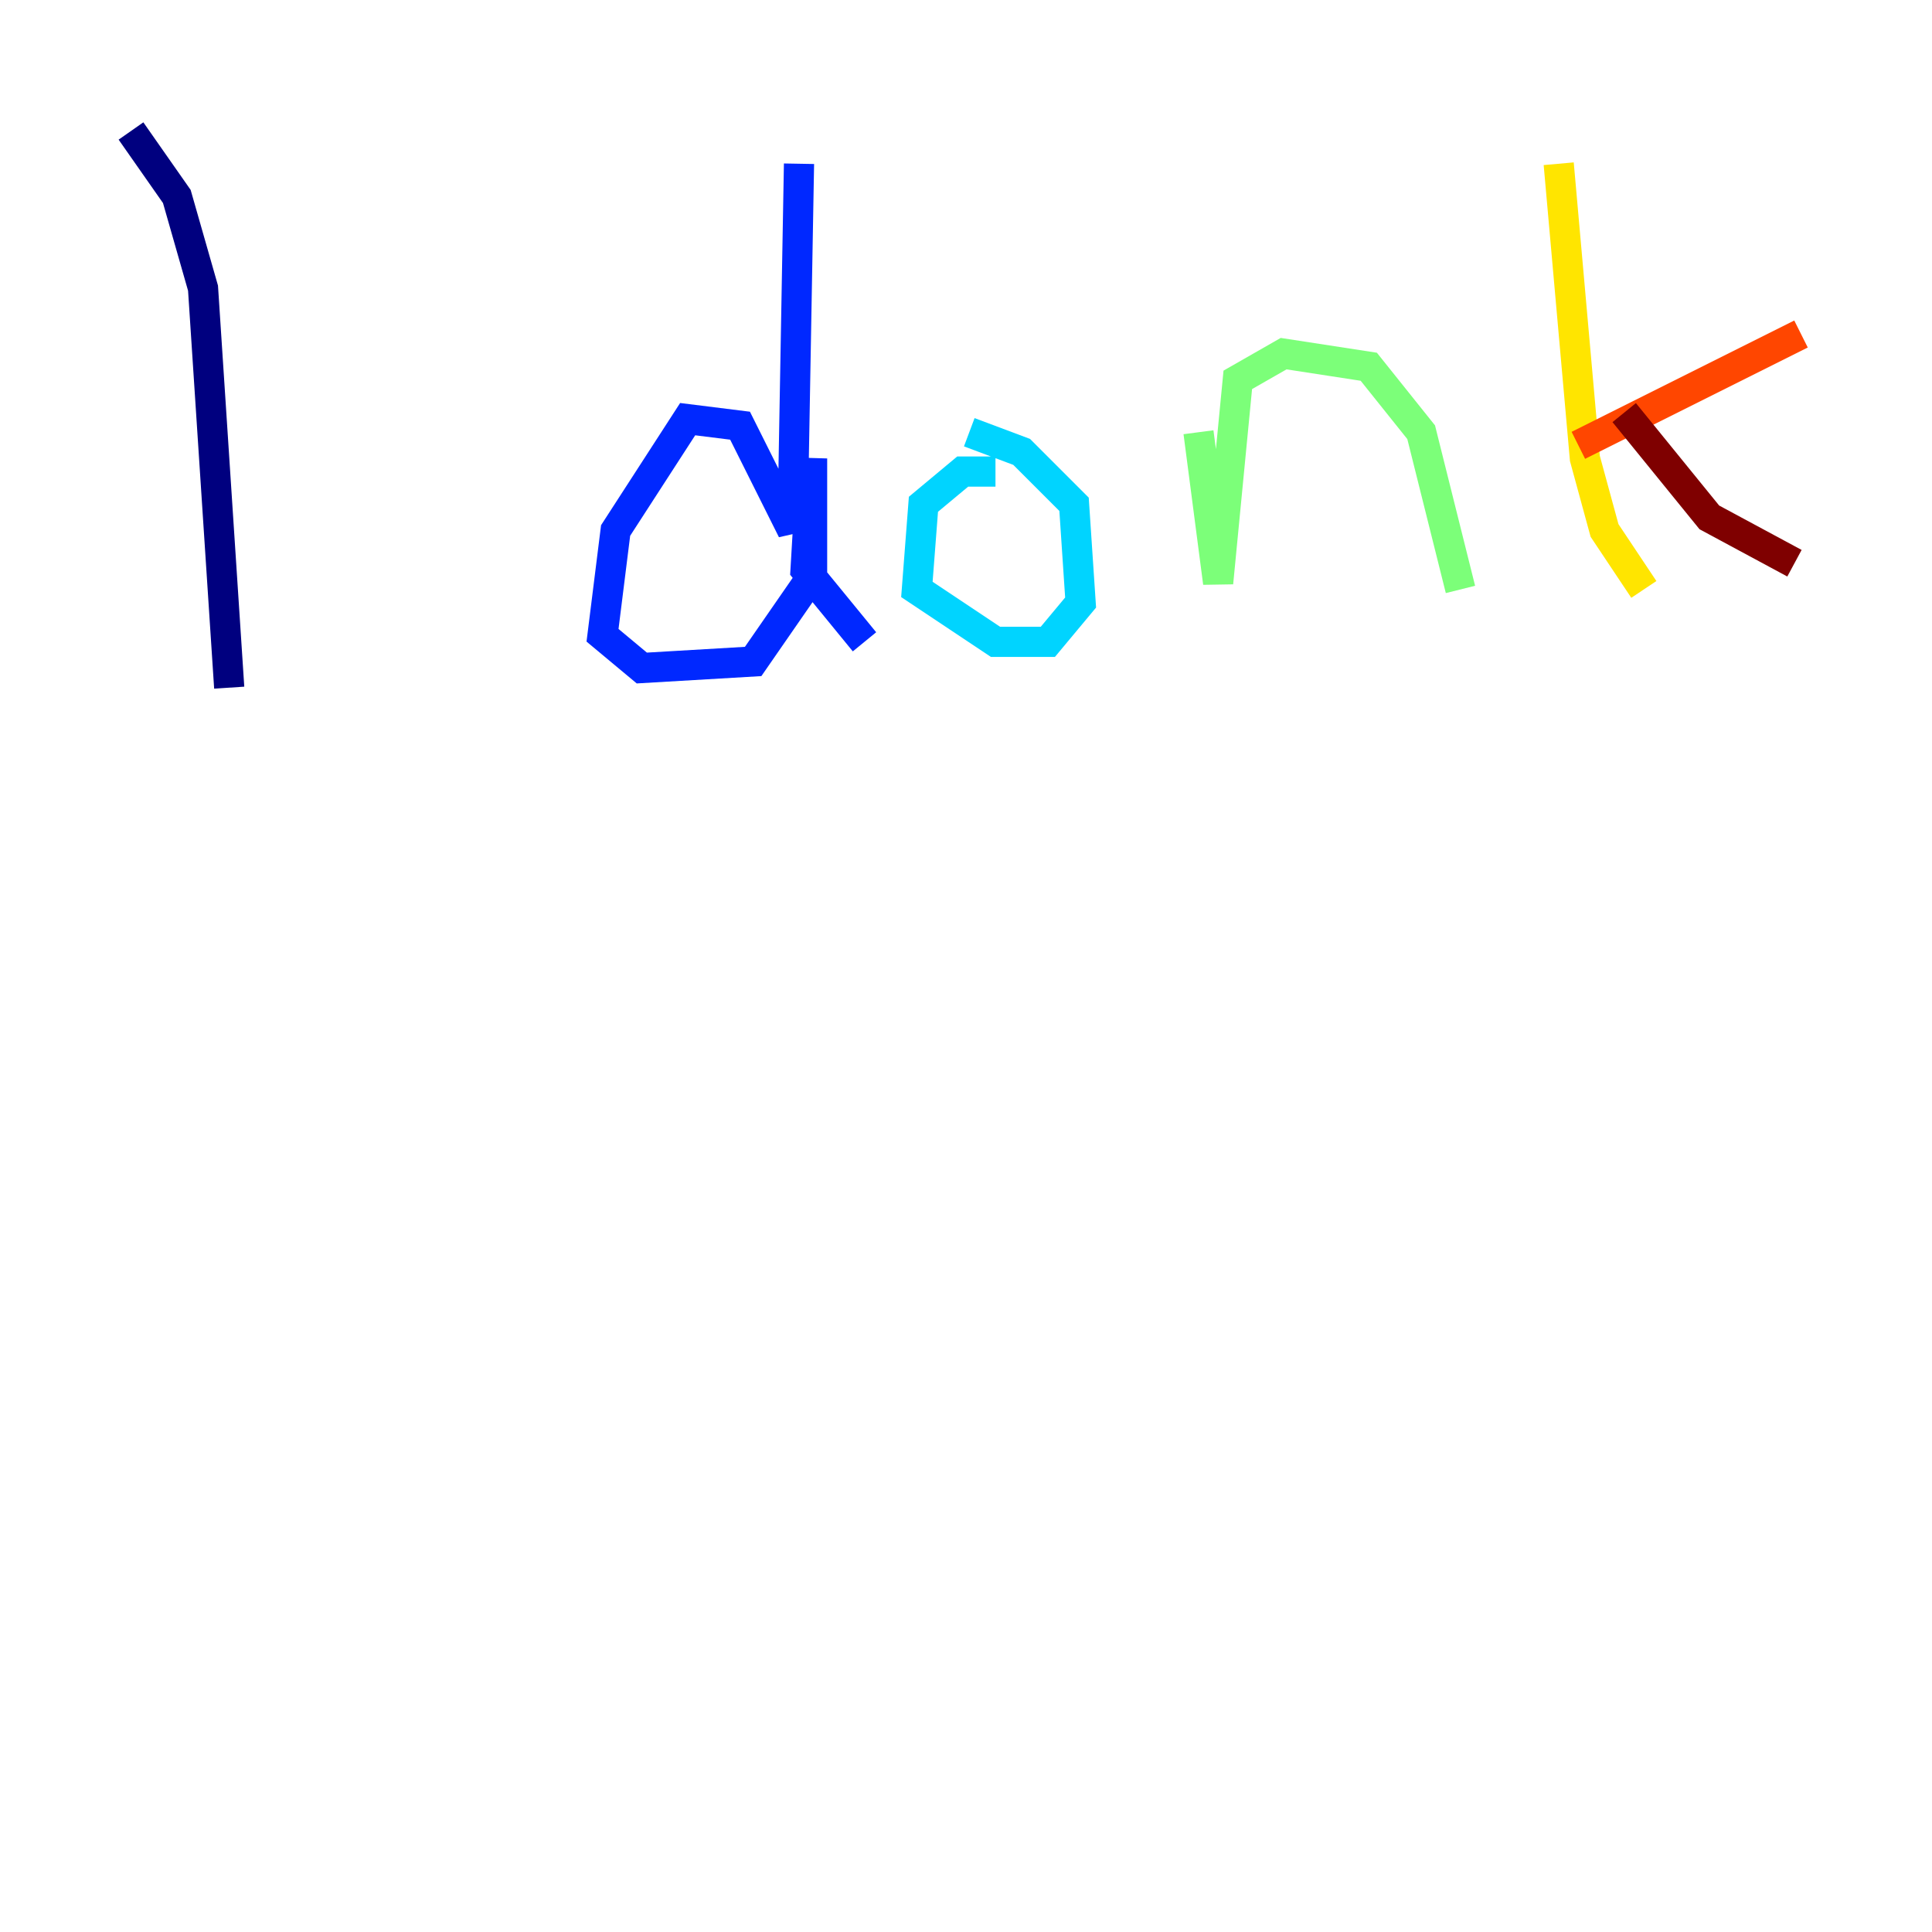 <?xml version="1.0" encoding="utf-8" ?>
<svg baseProfile="tiny" height="128" version="1.2" viewBox="0,0,128,128" width="128" xmlns="http://www.w3.org/2000/svg" xmlns:ev="http://www.w3.org/2001/xml-events" xmlns:xlink="http://www.w3.org/1999/xlink"><defs /><polyline fill="none" points="8.678,8.678 11.715,13.017 13.451,19.091 15.186,45.559" stroke="#00007f" stroke-width="2" /><polyline fill="none" points="52.936,10.848 52.502,35.146 49.031,28.203 45.559,27.77 40.786,35.146 39.919,42.088 42.522,44.258 49.898,43.824 53.803,38.183 53.803,30.373 53.37,37.749 57.275,42.522" stroke="#0028ff" stroke-width="2" /><polyline fill="none" points="65.953,31.241 63.783,31.241 61.18,33.41 60.746,39.051 65.953,42.522 69.424,42.522 71.593,39.919 71.159,33.41 67.688,29.939 64.217,28.637" stroke="#00d4ff" stroke-width="2" /><polyline fill="none" points="79.403,28.637 80.705,38.617 82.007,25.166 85.044,23.43 90.685,24.298 94.156,28.637 96.759,39.051" stroke="#7cff79" stroke-width="2" /><polyline fill="none" points="103.268,10.848 105.003,30.373 106.305,35.146 108.909,39.051" stroke="#ffe500" stroke-width="2" /><polyline fill="none" points="104.57,29.505 119.322,22.129" stroke="#ff4600" stroke-width="2" /><polyline fill="none" points="107.607,27.336 113.248,34.278 118.888,37.315" stroke="#7f0000" stroke-width="2" /></svg>